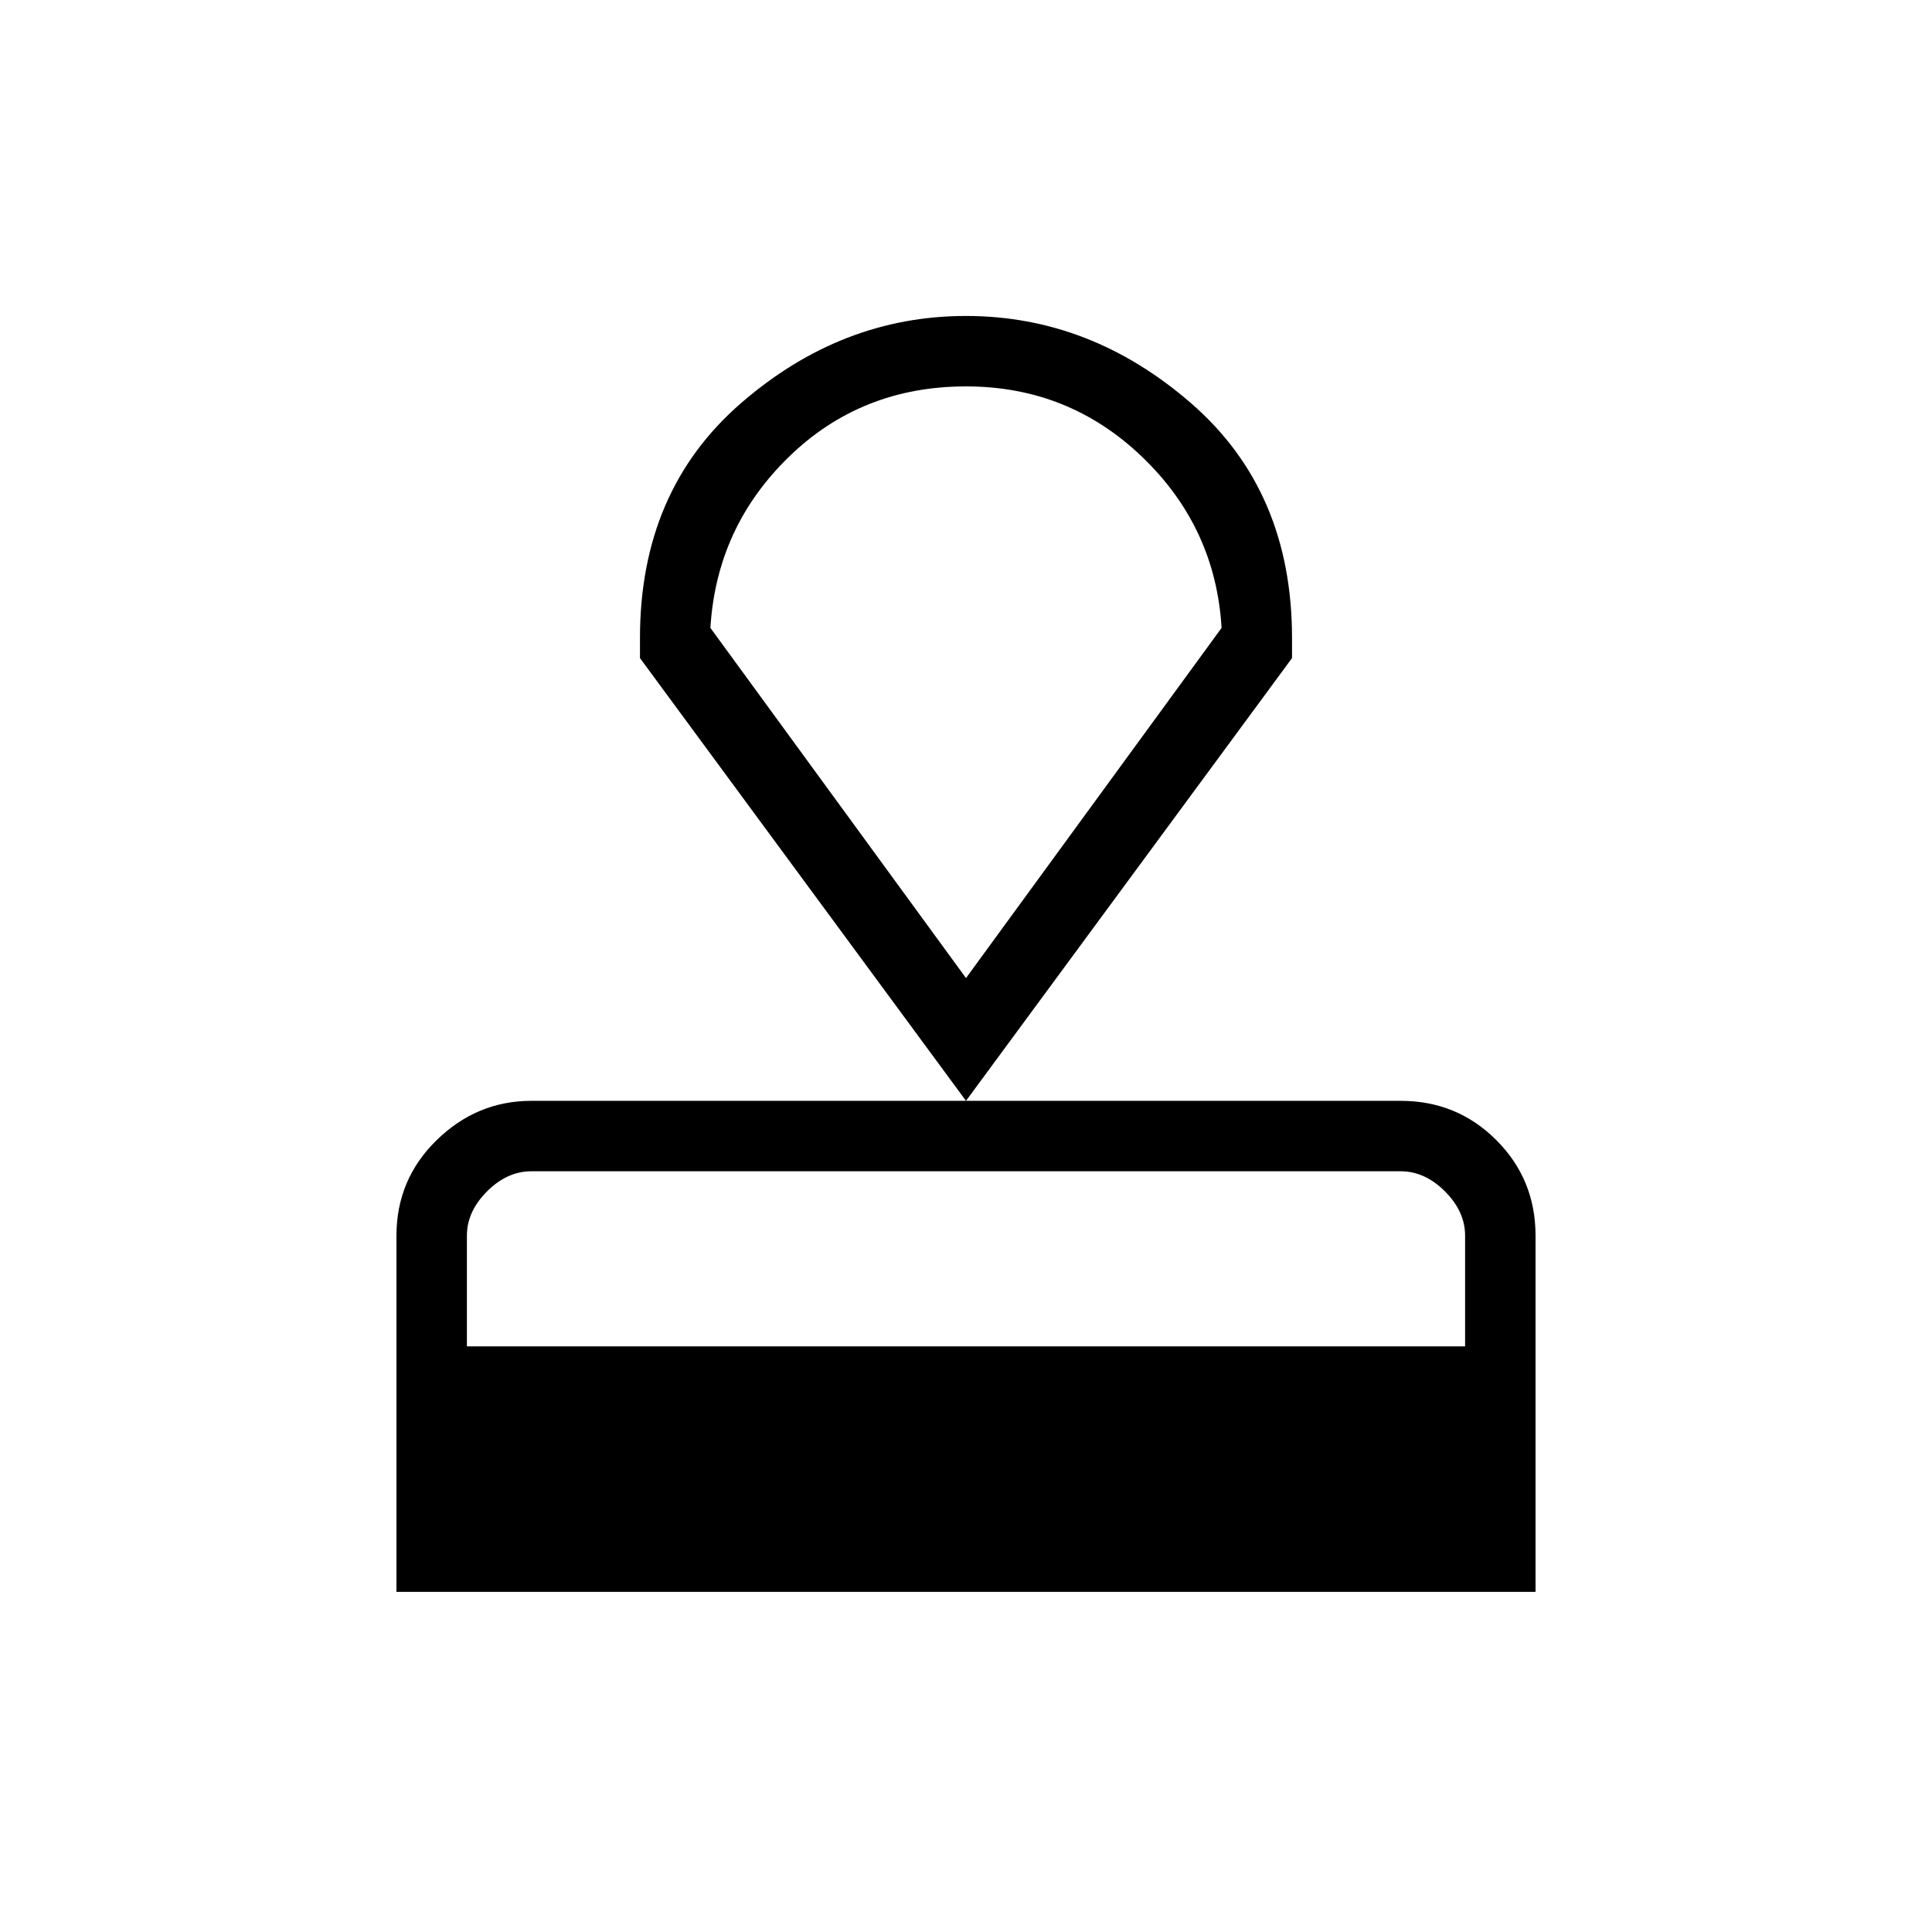 <svg xmlns="http://www.w3.org/2000/svg" height="48" width="48"><path d="M9.85 39.55V30.7Q9.85 29.3 10.85 28.325Q11.85 27.35 13.2 27.35H34.8Q36.2 27.35 37.175 28.325Q38.15 29.3 38.15 30.7V39.55ZM11.6 33.45H36.4V30.7Q36.4 30.1 35.9 29.6Q35.4 29.1 34.8 29.1H13.2Q12.6 29.1 12.1 29.6Q11.6 30.1 11.6 30.7ZM24 27.35 15.9 16.35V15.85Q15.9 12.2 18.4 10.025Q20.9 7.85 24 7.85Q27.1 7.85 29.6 10.025Q32.1 12.2 32.1 15.85V16.35ZM24 24.3Q24 24.3 24 24.3Q24 24.3 24 24.3Q24 24.3 24 24.3Q24 24.3 24 24.3ZM24 24.3 30.35 15.6Q30.2 13.1 28.375 11.35Q26.55 9.6 24 9.6Q21.4 9.6 19.6 11.35Q17.8 13.1 17.65 15.6Z"/></svg>